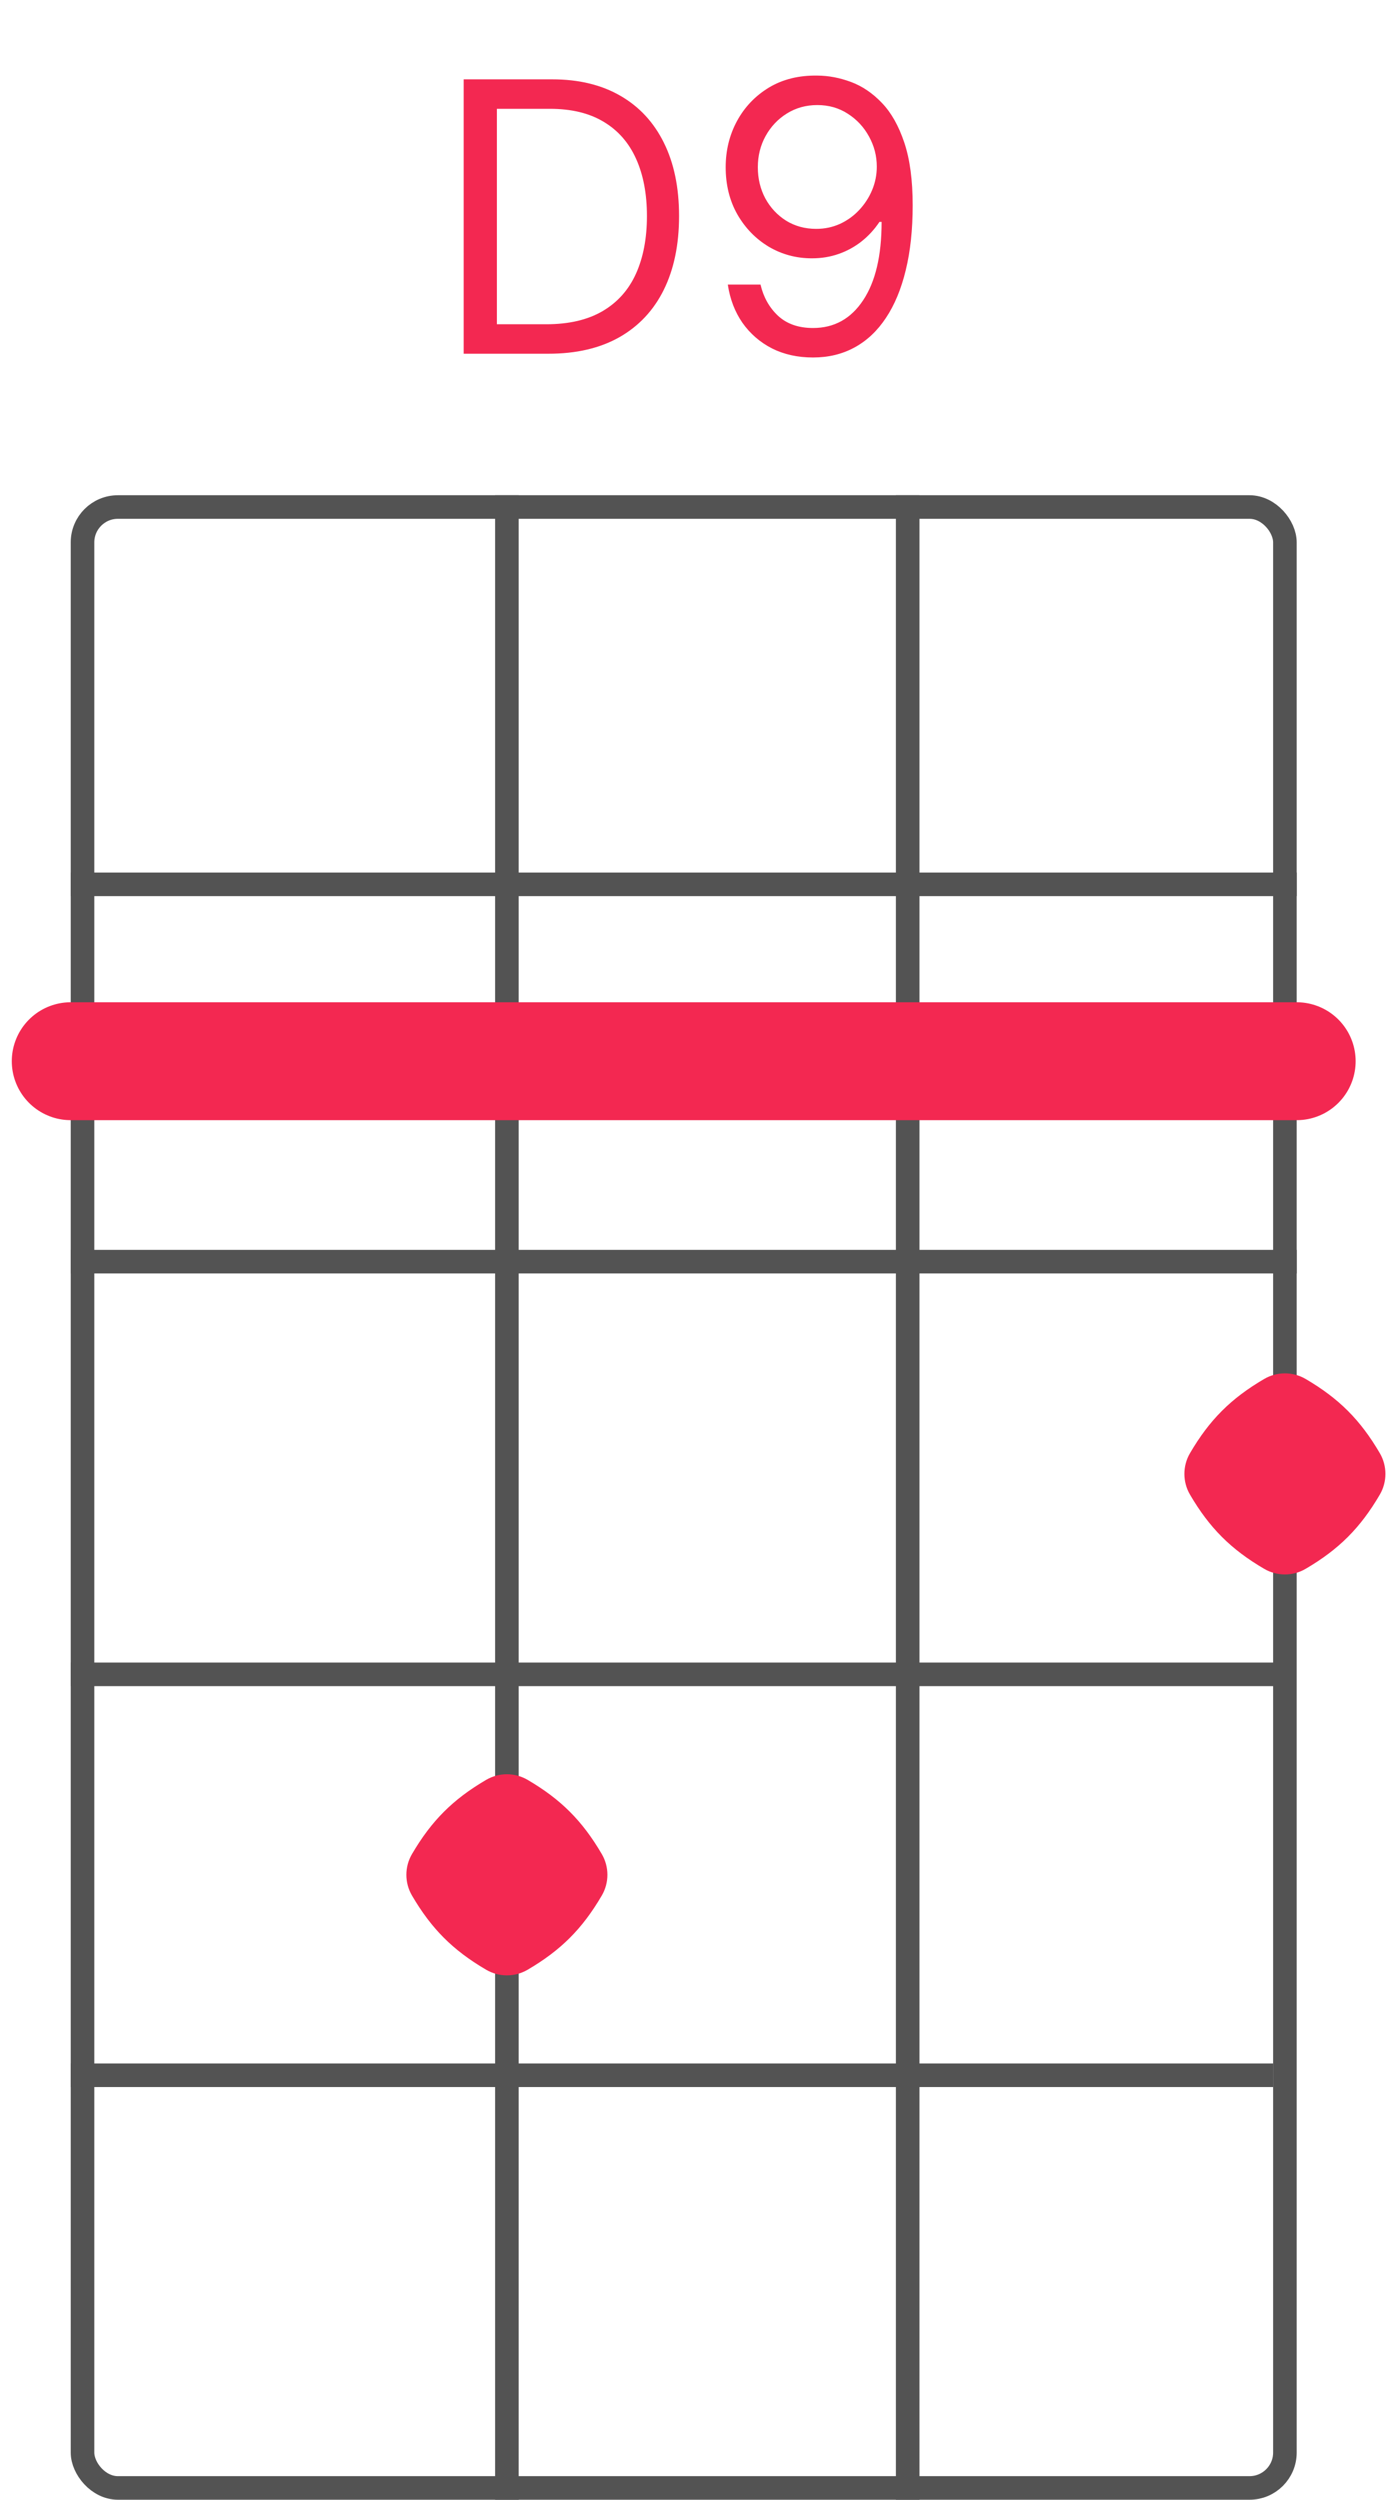 <svg width="59" height="106" viewBox="0 0 59 106" fill="none" xmlns="http://www.w3.org/2000/svg">
<rect x="3.5" y="21.5" width="51" height="84" rx="1.5" stroke="#535353"/>
<line x1="3" y1="37.5" x2="55" y2="37.5" stroke="#535353"/>
<line x1="3" y1="53.5" x2="55" y2="53.5" stroke="#535353"/>
<path d="M3 88H54" stroke="#535353"/>
<path d="M3 71H54.5" stroke="#535353"/>
<line x1="21.5" y1="21" x2="21.5" y2="106" stroke="#535353"/>
<path d="M38.5 21L38.5 106" stroke="#535353"/>
<path d="M23.258 15H19.667V3.364H23.417C24.546 3.364 25.512 3.597 26.315 4.062C27.118 4.525 27.733 5.189 28.161 6.057C28.589 6.92 28.803 7.955 28.803 9.159C28.803 10.371 28.587 11.415 28.155 12.29C27.724 13.161 27.095 13.831 26.269 14.301C25.443 14.767 24.44 15 23.258 15ZM21.076 13.75H23.167C24.129 13.75 24.926 13.564 25.559 13.193C26.192 12.822 26.663 12.294 26.974 11.608C27.284 10.922 27.44 10.106 27.44 9.159C27.44 8.22 27.286 7.411 26.979 6.733C26.673 6.051 26.214 5.528 25.604 5.165C24.995 4.797 24.235 4.614 23.326 4.614H21.076V13.75ZM34.667 3.205C35.144 3.208 35.621 3.299 36.099 3.477C36.576 3.655 37.012 3.951 37.406 4.364C37.8 4.773 38.116 5.331 38.354 6.04C38.593 6.748 38.712 7.636 38.712 8.705C38.712 9.739 38.614 10.657 38.417 11.46C38.224 12.259 37.943 12.934 37.576 13.483C37.212 14.032 36.769 14.449 36.246 14.733C35.727 15.017 35.14 15.159 34.485 15.159C33.834 15.159 33.252 15.03 32.741 14.773C32.233 14.511 31.817 14.15 31.491 13.688C31.169 13.222 30.962 12.682 30.871 12.068H32.258C32.383 12.602 32.631 13.044 33.002 13.392C33.377 13.737 33.871 13.909 34.485 13.909C35.383 13.909 36.091 13.517 36.61 12.733C37.133 11.949 37.394 10.841 37.394 9.409H37.303C37.091 9.727 36.839 10.002 36.548 10.233C36.256 10.464 35.932 10.642 35.576 10.767C35.22 10.892 34.841 10.954 34.44 10.954C33.773 10.954 33.161 10.79 32.604 10.46C32.051 10.127 31.608 9.67 31.275 9.091C30.945 8.508 30.78 7.841 30.78 7.091C30.78 6.379 30.94 5.727 31.258 5.136C31.58 4.542 32.031 4.068 32.61 3.716C33.193 3.364 33.879 3.193 34.667 3.205ZM34.667 4.455C34.19 4.455 33.76 4.574 33.377 4.812C32.998 5.047 32.697 5.366 32.474 5.767C32.254 6.165 32.144 6.606 32.144 7.091C32.144 7.576 32.25 8.017 32.462 8.415C32.678 8.809 32.972 9.123 33.343 9.358C33.718 9.589 34.144 9.705 34.621 9.705C34.981 9.705 35.316 9.634 35.627 9.494C35.938 9.35 36.209 9.155 36.44 8.909C36.675 8.659 36.858 8.377 36.991 8.062C37.123 7.744 37.19 7.413 37.19 7.068C37.19 6.614 37.08 6.188 36.86 5.79C36.644 5.392 36.345 5.07 35.962 4.824C35.584 4.578 35.152 4.455 34.667 4.455Z" fill="#F32851"/>
<path d="M3 45H55" stroke="#F32851" stroke-width="5" stroke-linecap="round"/>
<path d="M58.525 61.62C58.843 62.163 58.843 62.837 58.525 63.38C57.699 64.791 56.791 65.699 55.38 66.525C54.837 66.844 54.163 66.844 53.62 66.525C52.209 65.699 51.301 64.791 50.475 63.38C50.157 62.837 50.157 62.163 50.475 61.62C51.301 60.209 52.209 59.301 53.62 58.475C54.163 58.157 54.837 58.157 55.38 58.475C56.791 59.301 57.699 60.209 58.525 61.62Z" fill="#F32851"/>
<path d="M25.525 78.62C25.843 79.163 25.843 79.837 25.525 80.38C24.699 81.791 23.791 82.699 22.381 83.525C21.837 83.844 21.163 83.844 20.619 83.525C19.209 82.699 18.301 81.791 17.475 80.38C17.157 79.837 17.157 79.163 17.475 78.62C18.301 77.209 19.209 76.301 20.619 75.475C21.163 75.156 21.837 75.156 22.381 75.475C23.791 76.301 24.699 77.209 25.525 78.62Z" fill="#F32851"/>
</svg>
